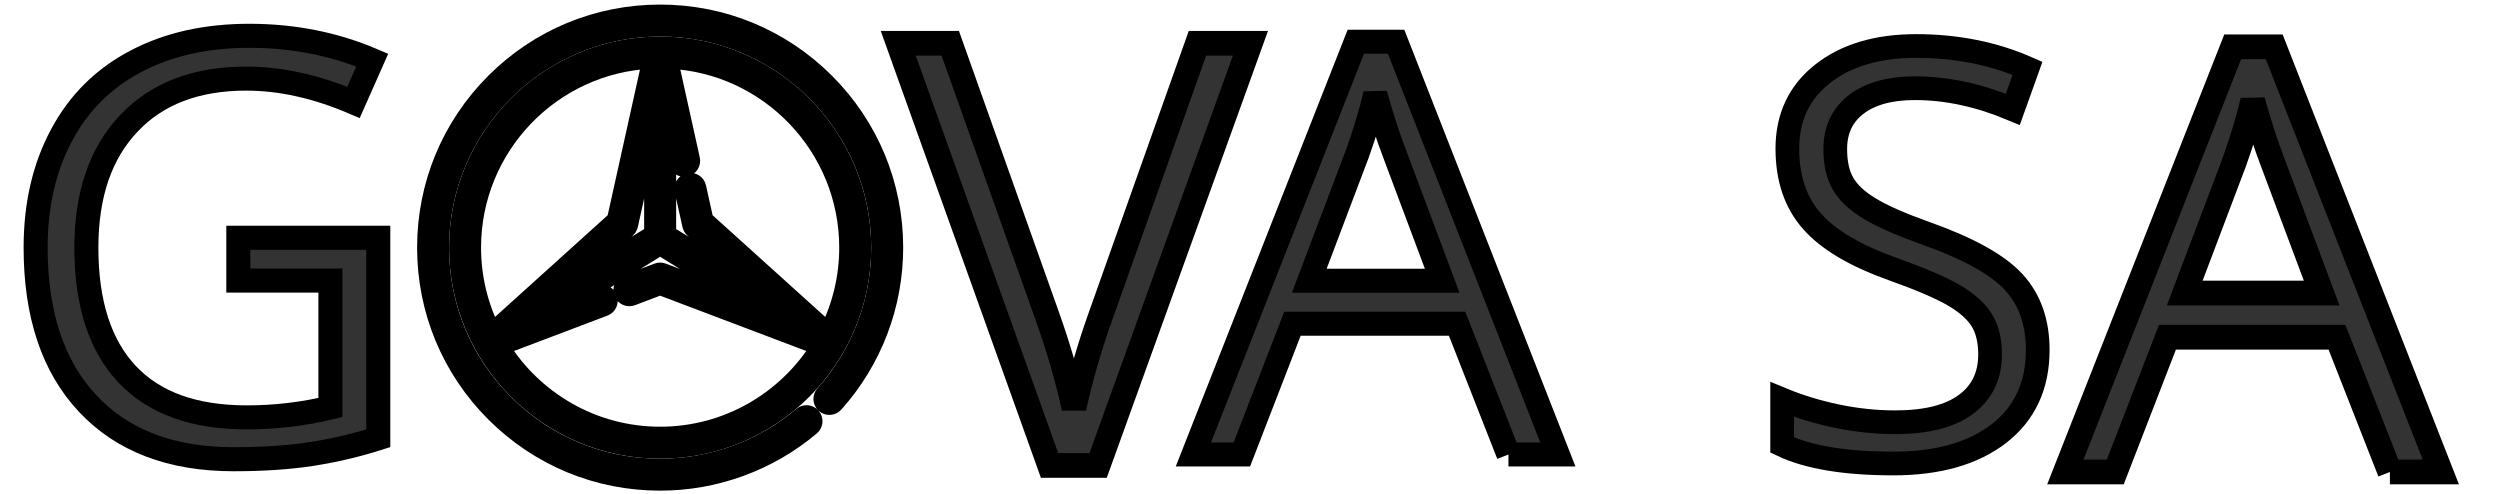 <?xml version="1.0" encoding="utf-8"?>
<svg id="master-artboard" viewBox="0 0 103.974 20.564" xmlns="http://www.w3.org/2000/svg" width="103.974px" height="20.564px" version="1.1" style="shape-rendering:geometricPrecision; text-rendering:geometricPrecision; image-rendering:optimizeQuality; fill-rule:evenodd; clip-rule:evenodd"><rect id="ee-background" x="0" y="0" width="103.974" height="20.564" style="fill: white; fill-opacity: 0; pointer-events: none;"/><g transform="matrix(0.038, 0, 0, 0.038, 17.727, 0.57)"><g>
	<g>
		<path d="M436.999,74.969C388.64,26.625,324.359,0,256,0S123.36,26.625,75.001,74.969C26.636,123.319,0,187.595,0,255.957&#10;&#9;&#9;&#9;c0,68.399,26.636,132.702,75.001,181.063C123.355,485.372,187.636,512,256,512c60.36,0,118.971-21.418,165.036-60.308&#10;&#9;&#9;&#9;c3.165-2.672,3.565-7.404,0.893-10.569c-2.671-3.165-7.403-3.565-10.568-0.893C367.997,476.839,312.823,497,256,497&#10;&#9;&#9;&#9;c-64.358,0-124.872-25.068-170.394-70.586C40.075,380.885,15,320.349,15,255.957C15,123.093,123.112,15,256,15&#10;&#9;&#9;&#9;s241,108.093,241,240.957c0,59.391-21.785,116.449-61.344,160.664c-2.762,3.087-2.498,7.829,0.589,10.59&#10;&#9;&#9;&#9;c3.088,2.762,7.829,2.499,10.591-0.588C488.857,379.653,512,319.042,512,255.957C512,187.595,485.364,123.319,436.999,74.969z" style="stroke: rgb(0, 0, 0); stroke-width: 20;"/>
	</g>
</g><g>
	<g>
		<path d="M255.998,34.951c-121.857,0-220.995,99.156-220.995,221.036c0,121.877,99.138,221.032,220.995,221.032&#10;&#9;&#9;&#9;c121.859,0,220.999-99.154,220.999-221.032C476.997,134.107,377.857,34.951,255.998,34.951z M50.003,255.987&#10;&#9;&#9;&#9;c0-110.459,87.36-200.884,196.603-205.813l-38.949,175.673L71.92,348.392C57.909,320.584,50.003,289.194,50.003,255.987z&#10;&#9;&#9;&#9; M248.493,110.959v130.32l-112.397,69.382l83.39-75.285c0.867-0.783,1.536-1.754,1.958-2.832c0.141-0.359,0.254-0.731,0.338-1.111&#10;&#9;&#9;&#9;L248.493,110.959z M255.998,462.019c-73.908,0-138.839-39.139-175.192-97.776l113.945-43.144c3.873-1.467,5.824-5.796,4.357-9.67&#10;&#9;&#9;&#9;c-1.467-3.874-5.795-5.824-9.67-4.358l-49.067,18.579L256,254.273l115.651,71.39L258.65,282.875c-1.713-0.647-3.6-0.647-5.313,0&#10;&#9;&#9;&#9;l-33.67,12.749c-3.873,1.467-5.824,5.796-4.357,9.67c1.467,3.874,5.795,5.825,9.67,4.358l31.014-11.744l175.198,66.338&#10;&#9;&#9;&#9;C394.837,422.881,329.906,462.019,255.998,462.019z M304.344,225.847l-7.941-35.822c-0.896-4.043-4.906-6.595-8.945-5.699&#10;&#9;&#9;&#9;c-4.044,0.896-6.596,4.902-5.699,8.946l8.393,37.86c0.282,1.581,1.065,3.084,2.35,4.244l83.36,75.259l-112.354-69.356V111.022&#10;&#9;&#9;&#9;l2.248,10.14c0.021,0.094,0.052,0.183,0.076,0.275l9.134,41.197c0.896,4.043,4.903,6.596,8.945,5.699&#10;&#9;&#9;&#9;c4.044-0.896,6.596-4.902,5.699-8.946L265.395,50.174c109.242,4.931,196.602,95.355,196.602,205.813&#10;&#9;&#9;&#9;c0,33.206-7.906,64.597-21.917,92.404L304.344,225.847z" style="stroke: rgb(0, 0, 0); stroke-width: 20;"/>
	</g>
</g><g>
</g><g>
</g><g>
</g><g>
</g><g>
</g><g>
</g><g>
</g><g>
</g><g>
</g><g>
</g><g>
</g><g>
</g><g>
</g><g>
</g><g>
</g></g><path d="M 58.459 16.87 L 60.609 16.87 L 54.429 34 L 52.459 34 L 46.319 16.87 L 48.429 16.87 L 52.369 27.95 C 52.822 29.223 53.182 30.463 53.449 31.67 C 53.729 30.403 54.095 29.14 54.549 27.88 L 58.459 16.87 Z" transform="matrix(1.025, 0, 0, 1.025, -10.119, -15.492)" style="fill: rgb(51, 51, 51); white-space: pre; color: rgb(51, 51, 51); stroke: rgb(0, 0, 0); stroke-width: 1;"/><path d="M 81.91 34 L 79.77 28.55 L 72.91 28.55 L 70.8 34 L 68.78 34 L 75.55 16.8 L 77.23 16.8 L 83.97 34 L 81.91 34 M 79.15 26.76 L 77.16 21.45 C 76.9 20.777 76.633 19.953 76.36 18.98 C 76.187 19.727 75.94 20.55 75.62 21.45 L 73.61 26.76 L 79.15 26.76 Z" transform="matrix(0.998, 0, 0, 0.998, -19.011, -15.03)" style="fill: rgb(51, 51, 51); white-space: pre; color: rgb(51, 51, 51); stroke: rgb(0, 0, 0); stroke-width: 1;"/><path d="M 98.219 30.44 C 98.219 31.947 97.672 33.123 96.579 33.97 C 95.486 34.81 94.002 35.23 92.129 35.23 C 90.096 35.23 88.532 34.97 87.439 34.45 L 87.439 32.53 C 88.146 32.823 88.912 33.057 89.739 33.23 C 90.566 33.403 91.386 33.49 92.199 33.49 C 93.526 33.49 94.526 33.237 95.199 32.73 C 95.872 32.23 96.209 31.53 96.209 30.63 C 96.209 30.037 96.089 29.55 95.849 29.17 C 95.609 28.79 95.212 28.44 94.659 28.12 C 94.099 27.8 93.249 27.437 92.109 27.03 C 90.516 26.463 89.376 25.787 88.689 25 C 88.002 24.22 87.659 23.203 87.659 21.95 C 87.659 20.623 88.156 19.57 89.149 18.79 C 90.142 18.01 91.456 17.62 93.089 17.62 C 94.796 17.62 96.362 17.933 97.789 18.56 L 97.169 20.29 C 95.756 19.697 94.379 19.4 93.039 19.4 C 91.986 19.4 91.162 19.627 90.569 20.08 C 89.976 20.533 89.679 21.163 89.679 21.97 C 89.679 22.563 89.789 23.05 90.009 23.43 C 90.229 23.81 90.599 24.157 91.119 24.47 C 91.639 24.79 92.432 25.14 93.499 25.52 C 95.299 26.16 96.536 26.847 97.209 27.58 C 97.882 28.313 98.219 29.267 98.219 30.44 Z" transform="matrix(0.986, 0, 0, 0.986, -12.096, -15.46)" style="fill: rgb(51, 51, 51); white-space: pre; color: rgb(51, 51, 51); stroke: rgb(0, 0, 0); stroke-width: 1;"/><path d="M 81.91 34 L 79.77 28.55 L 72.91 28.55 L 70.8 34 L 68.78 34 L 75.55 16.8 L 77.23 16.8 L 83.97 34 L 81.91 34 M 79.15 26.76 L 77.16 21.45 C 76.9 20.777 76.633 19.953 76.36 18.98 C 76.187 19.727 75.94 20.55 75.62 21.45 L 73.61 26.76 L 79.15 26.76 Z" transform="matrix(1.028, 0, 0, 1.028, 15.191, -15.323)" style="fill: rgb(51, 51, 51); white-space: pre; color: rgb(51, 51, 51); stroke: rgb(0, 0, 0); stroke-width: 1;"/><path d="M 33.748 58.02 L 39.568 58.02 L 39.568 66.36 C 38.668 66.647 37.748 66.863 36.808 67.01 C 35.868 67.157 34.781 67.23 33.548 67.23 C 30.954 67.23 28.934 66.46 27.488 64.92 C 26.041 63.38 25.318 61.217 25.318 58.43 C 25.318 56.65 25.678 55.09 26.398 53.75 C 27.111 52.41 28.141 51.387 29.488 50.68 C 30.828 49.973 32.401 49.62 34.208 49.62 C 36.034 49.62 37.738 49.957 39.318 50.63 L 38.538 52.39 C 36.991 51.73 35.504 51.4 34.078 51.4 C 31.991 51.4 30.361 52.023 29.188 53.27 C 28.014 54.51 27.428 56.23 27.428 58.43 C 27.428 60.743 27.994 62.5 29.128 63.7 C 30.254 64.893 31.911 65.49 34.098 65.49 C 35.284 65.49 36.444 65.353 37.578 65.08 L 37.578 59.8 L 33.748 59.8 L 33.748 58.02 Z" transform="matrix(1, 0, 0, 1, -23.836, -48.131)" style="fill: rgb(51, 51, 51); white-space: pre; color: rgb(51, 51, 51); stroke: rgb(0, 0, 0); stroke-width: 1;"/></svg>